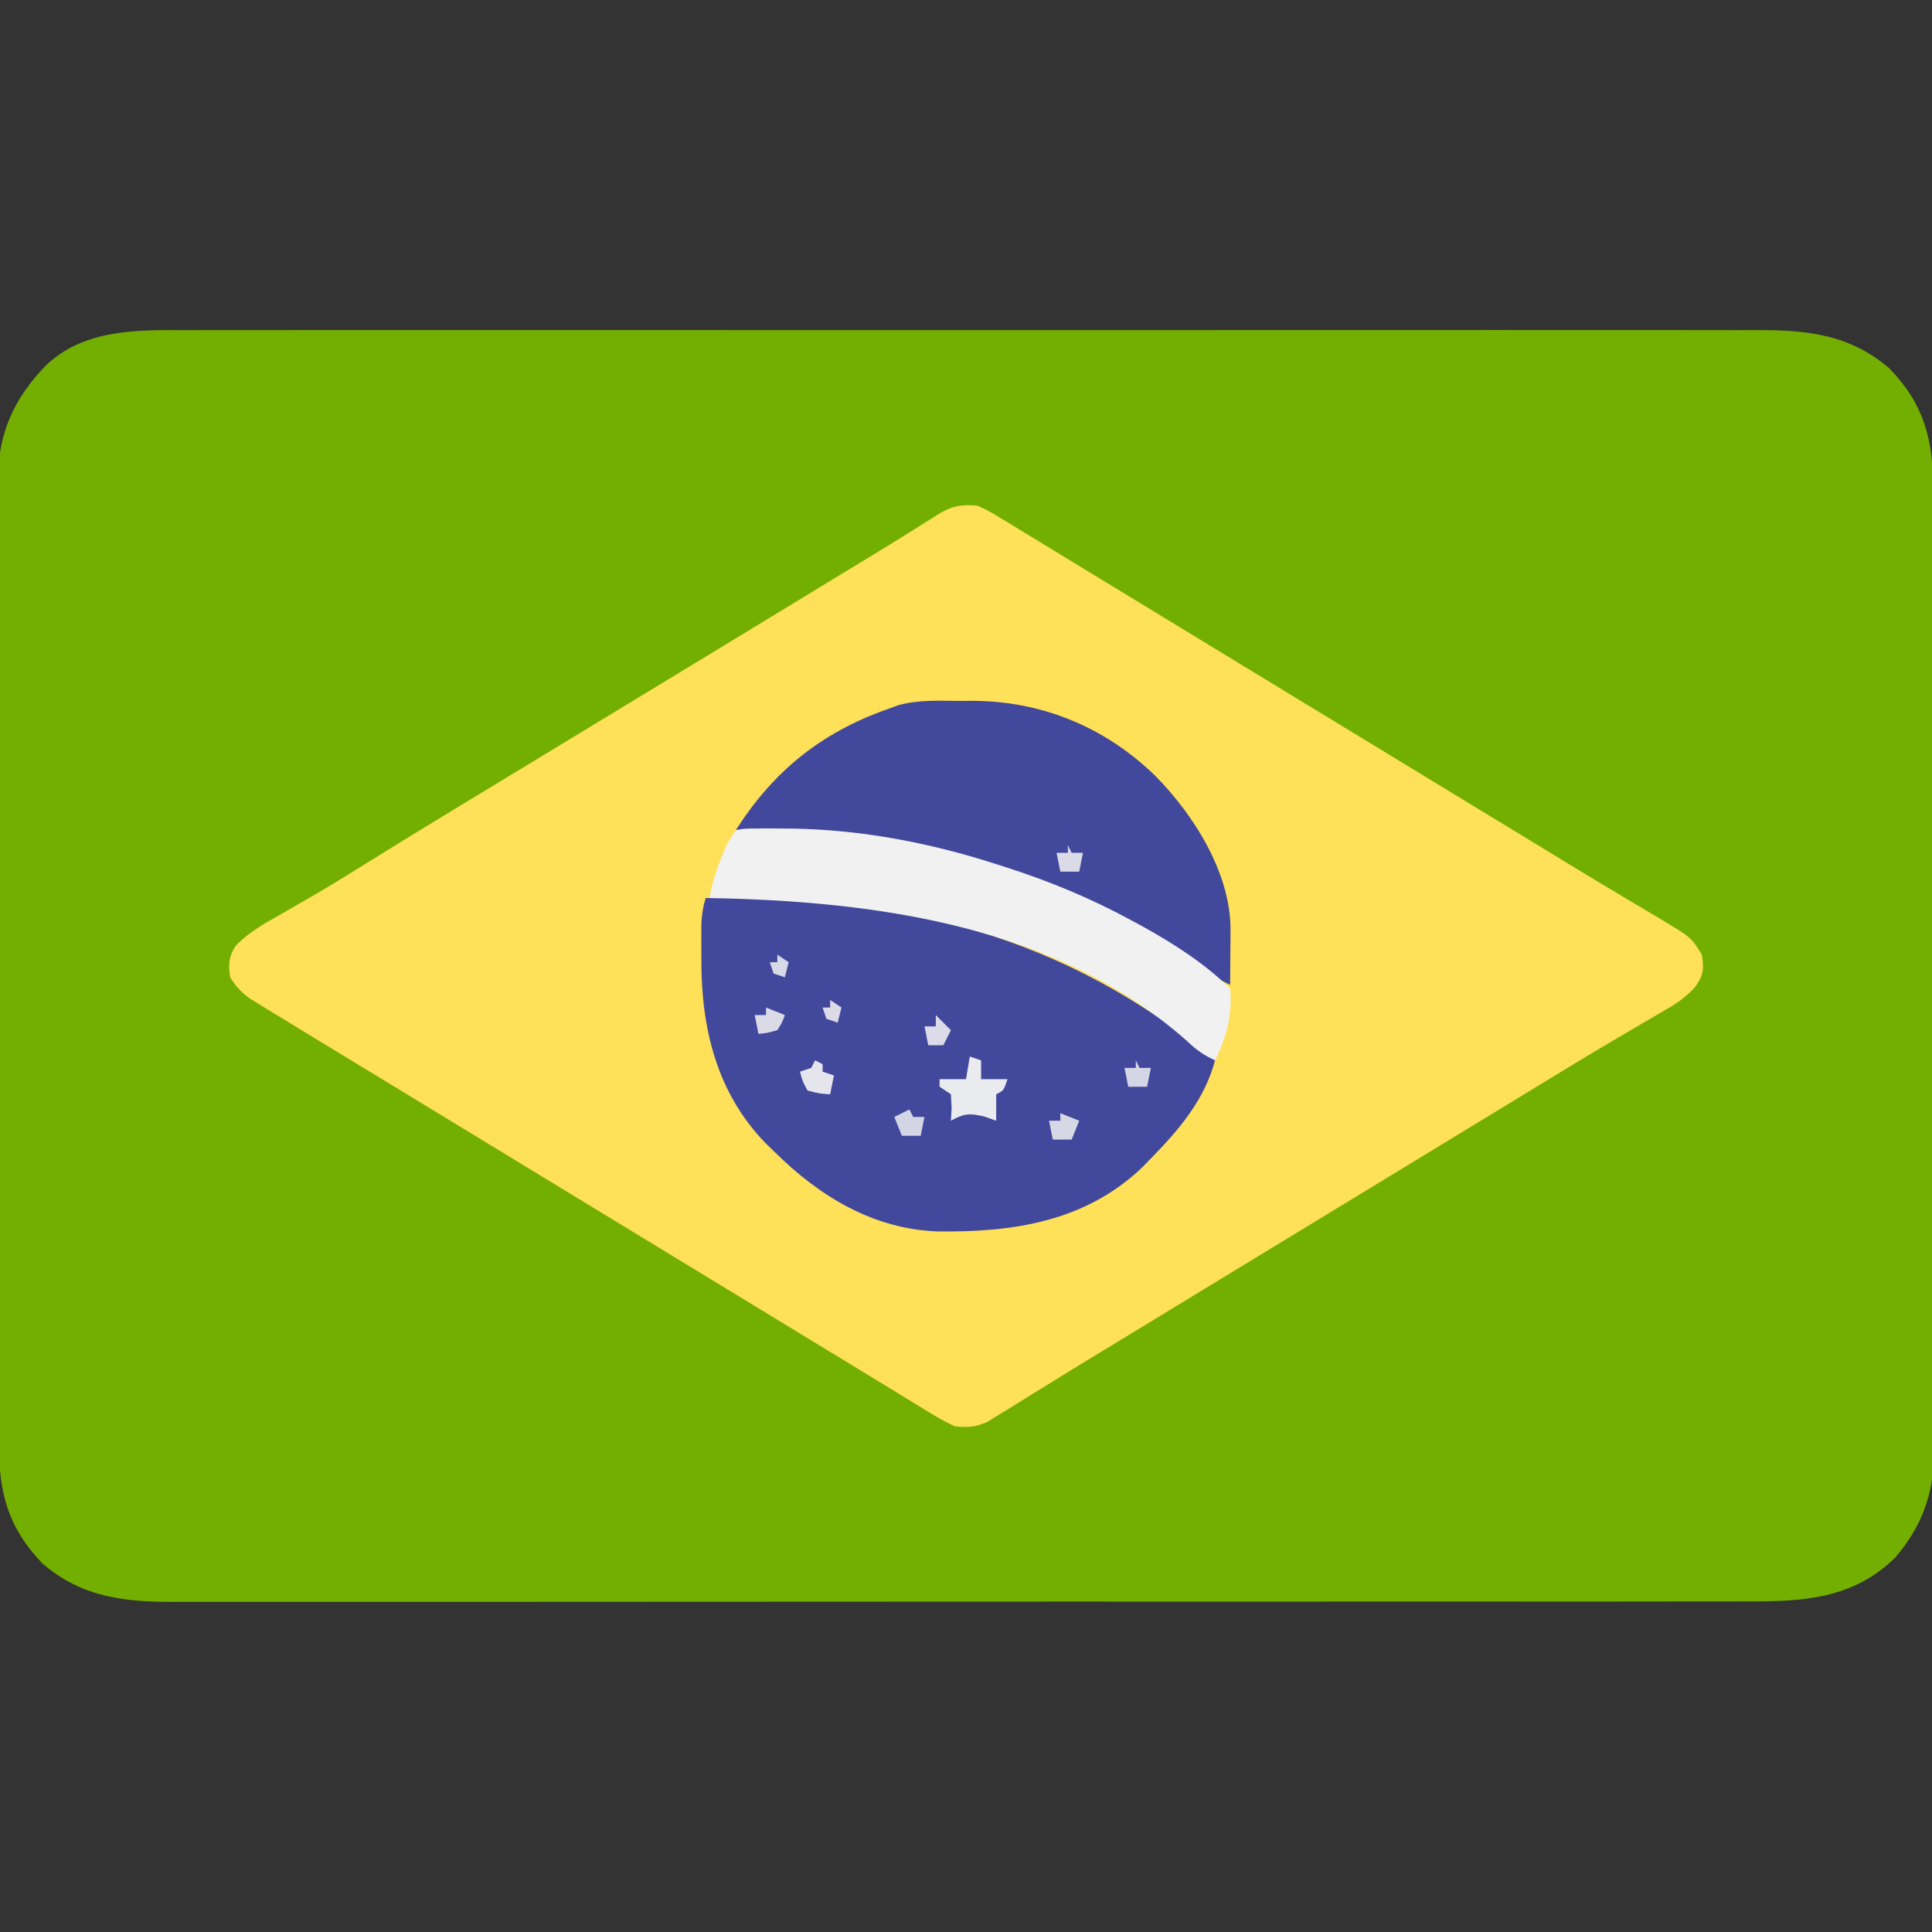 <?xml version="1.0" encoding="UTF-8"?>
<svg version="1.1" xmlns="http://www.w3.org/2000/svg" width="512" height="512">
<rect width="100%" height="100%" fill="#333333" stroke="none"/>
<path d="M0 0 C1.858 -0.005 3.716 -0.011 5.574 -0.019 C10.654 -0.036 15.735 -0.027 20.815 -0.015 C26.304 -0.006 31.793 -0.02 37.282 -0.031 C48.024 -0.049 58.767 -0.045 69.51 -0.033 C78.242 -0.024 86.975 -0.023 95.707 -0.027 C96.951 -0.028 98.195 -0.029 99.476 -0.029 C102.003 -0.03 104.53 -0.032 107.057 -0.033 C130.066 -0.044 153.075 -0.033 176.084 -0.012 C197.072 0.007 218.059 0.006 239.047 -0.014 C262.647 -0.035 286.248 -0.043 309.848 -0.031 C312.366 -0.03 314.883 -0.029 317.401 -0.027 C319.259 -0.026 319.259 -0.026 321.154 -0.025 C329.874 -0.022 338.594 -0.028 347.314 -0.037 C357.943 -0.048 368.573 -0.045 379.203 -0.024 C384.624 -0.014 390.045 -0.009 395.466 -0.023 C400.433 -0.035 405.399 -0.028 410.366 -0.007 C412.159 -0.002 413.951 -0.005 415.744 -0.014 C429.164 -0.082 440.7 1.021 451.292 10.164 C460.461 19.666 462.859 29.002 462.821 41.754 C462.826 42.879 462.83 44.004 462.835 45.164 C462.848 48.93 462.846 52.697 462.844 56.464 C462.849 59.166 462.857 61.869 462.865 64.571 C462.881 71.148 462.887 77.725 462.888 84.301 C462.889 89.65 462.893 94.998 462.899 100.346 C462.917 115.522 462.926 130.698 462.925 145.874 C462.925 147.101 462.925 147.101 462.925 148.352 C462.924 149.17 462.924 149.989 462.924 150.832 C462.924 164.094 462.943 177.355 462.971 190.616 C463 204.246 463.013 217.875 463.012 231.505 C463.011 239.151 463.016 246.798 463.038 254.445 C463.056 260.956 463.061 267.467 463.047 273.979 C463.04 277.298 463.042 280.616 463.058 283.935 C463.073 287.542 463.064 291.148 463.048 294.754 C463.059 295.791 463.069 296.828 463.08 297.897 C462.98 308.528 459.733 317.205 452.823 325.281 C441.574 336.318 428.282 336.95 413.469 336.896 C411.613 336.9 409.758 336.905 407.903 336.912 C402.815 336.926 397.728 336.922 392.641 336.915 C387.15 336.91 381.659 336.923 376.168 336.933 C365.415 336.95 354.662 336.951 343.909 336.946 C335.168 336.942 326.427 336.943 317.685 336.948 C315.819 336.949 315.819 336.949 313.915 336.951 C311.387 336.952 308.86 336.954 306.332 336.955 C289.361 336.965 272.39 336.969 255.418 336.962 C254.423 336.961 254.423 336.961 253.408 336.961 C248.021 336.958 242.634 336.956 237.247 336.953 C216.24 336.943 195.233 336.951 174.226 336.974 C150.611 337.001 126.996 337.013 103.382 337.006 C90.883 337.003 78.384 337.005 65.886 337.023 C55.245 337.037 44.605 337.038 33.964 337.02 C28.537 337.012 23.11 337.01 17.682 337.025 C12.71 337.039 7.738 337.034 2.765 337.015 C0.97 337.011 -0.824 337.014 -2.619 337.025 C-16.046 337.097 -27.585 336 -38.184 326.852 C-47.353 317.35 -49.751 308.014 -49.713 295.262 C-49.718 294.137 -49.723 293.012 -49.727 291.852 C-49.74 288.085 -49.738 284.319 -49.737 280.552 C-49.741 277.85 -49.749 275.147 -49.757 272.445 C-49.774 265.868 -49.779 259.291 -49.78 252.715 C-49.781 247.366 -49.785 242.018 -49.792 236.67 C-49.809 221.494 -49.818 206.318 -49.817 191.142 C-49.817 190.324 -49.817 189.507 -49.817 188.664 C-49.817 187.846 -49.816 187.027 -49.816 186.184 C-49.816 172.922 -49.835 159.661 -49.863 146.399 C-49.892 132.77 -49.905 119.141 -49.904 105.511 C-49.903 97.865 -49.909 90.218 -49.93 82.571 C-49.948 76.06 -49.953 69.548 -49.939 63.037 C-49.933 59.718 -49.935 56.4 -49.95 53.081 C-49.965 49.474 -49.956 45.868 -49.941 42.262 C-49.951 41.225 -49.961 40.187 -49.972 39.119 C-49.859 27.135 -45.665 18.117 -37.446 9.508 C-27.262 -0.315 -13.194 -0.072 0 0 Z " fill="#73AF00" transform="translate(49.446,87.492)"/>
<path d="M0 0 C2.795 1.247 2.795 1.247 5.684 3.008 C6.764 3.658 7.845 4.308 8.958 4.977 C10.118 5.693 11.278 6.409 12.438 7.125 C13.647 7.859 14.858 8.592 16.069 9.324 C19.141 11.183 22.204 13.058 25.264 14.937 C27.864 16.53 30.473 18.108 33.082 19.688 C37.791 22.541 42.492 25.409 47.189 28.282 C51.955 31.195 56.728 34.097 61.5 37 C63.417 38.167 65.333 39.333 67.25 40.5 C68.199 41.078 69.147 41.655 70.125 42.25 C96 58 121.875 73.75 147.75 89.5 C148.7 90.078 149.651 90.656 150.63 91.252 C152.532 92.41 154.433 93.57 156.333 94.73 C161.345 97.788 166.37 100.82 171.418 103.816 C172.467 104.444 173.517 105.071 174.598 105.717 C176.607 106.917 178.621 108.11 180.641 109.295 C189.239 114.45 189.239 114.45 192 119 C192.627 122.762 192.463 124.33 190.284 127.483 C187.966 130.038 185.918 131.546 182.949 133.277 C181.953 133.866 180.956 134.454 179.929 135.061 C178.859 135.68 177.79 136.299 176.688 136.938 C174.99 137.938 173.292 138.938 171.595 139.94 C170.436 140.623 169.276 141.305 168.116 141.987 C162.498 145.284 156.933 148.665 151.375 152.062 C149.477 153.22 147.578 154.378 145.68 155.535 C144.744 156.106 143.807 156.678 142.843 157.266 C138.064 160.181 133.282 163.09 128.5 166 C126.583 167.167 124.667 168.333 122.75 169.5 C103.583 181.167 84.417 192.833 65.25 204.5 C64.301 205.077 63.353 205.655 62.375 206.25 C60.457 207.417 58.539 208.585 56.621 209.752 C50.902 213.232 45.186 216.716 39.472 220.203 C36.634 221.932 33.792 223.656 30.949 225.379 C27.266 227.614 23.595 229.868 19.936 232.142 C18.222 233.206 16.504 234.263 14.785 235.319 C12.599 236.662 10.419 238.014 8.247 239.379 C7.256 239.983 6.266 240.588 5.246 241.211 C4.377 241.75 3.507 242.29 2.611 242.845 C-0.504 244.223 -2.624 244.327 -6 244 C-8.634 242.723 -10.976 241.425 -13.438 239.875 C-14.166 239.431 -14.895 238.987 -15.646 238.53 C-17.247 237.553 -18.845 236.571 -20.44 235.583 C-23.09 233.944 -25.752 232.325 -28.418 230.711 C-33.294 227.756 -38.162 224.787 -43.028 221.814 C-47.849 218.871 -52.675 215.936 -57.5 213 C-59.417 211.833 -61.333 210.667 -63.25 209.5 C-64.199 208.923 -65.147 208.345 -66.125 207.75 C-92 192 -117.875 176.25 -143.75 160.5 C-144.7 159.922 -145.649 159.344 -146.628 158.748 C-148.535 157.587 -150.442 156.426 -152.349 155.265 C-157.288 152.258 -162.228 149.254 -167.172 146.254 C-168.698 145.327 -168.698 145.327 -170.256 144.381 C-172.178 143.213 -174.102 142.047 -176.025 140.881 C-178.689 139.263 -181.345 137.632 -184 136 C-184.993 135.398 -185.986 134.796 -187.01 134.175 C-187.991 133.57 -188.973 132.964 -189.984 132.34 C-190.874 131.796 -191.763 131.252 -192.679 130.691 C-195.039 128.972 -196.476 127.479 -198 125 C-198.519 121.517 -198.431 119.71 -196.594 116.684 C-192.914 112.876 -188.65 110.591 -184.062 108 C-182.055 106.84 -180.048 105.679 -178.043 104.516 C-177.028 103.928 -176.012 103.341 -174.966 102.736 C-170.553 100.153 -166.212 97.459 -161.875 94.75 C-153.761 89.697 -145.611 84.705 -137.438 79.75 C-136.848 79.393 -136.259 79.035 -135.652 78.667 C-132.639 76.841 -129.626 75.015 -126.613 73.189 C-121.32 69.983 -116.031 66.77 -110.742 63.558 C-107.834 61.792 -104.927 60.027 -102.02 58.262 C-101.155 57.737 -101.155 57.737 -100.273 57.201 C-96.722 55.046 -93.172 52.89 -89.622 50.736 C-71.396 39.673 -53.179 28.597 -34.976 17.499 C-33.018 16.307 -31.059 15.117 -29.099 13.928 C-24.857 11.357 -20.625 8.774 -16.434 6.121 C-15.75 5.694 -15.066 5.267 -14.361 4.827 C-13.131 4.058 -11.906 3.279 -10.689 2.487 C-6.906 0.143 -4.406 -0.39 0 0 Z " fill="#FEE059" transform="translate(259,134)"/>
<path d="M0 0 C50.644 -1.273 95.706 10.079 135 43 C132.257 53.425 125.399 61.465 118 69 C117.312 69.713 116.623 70.426 115.914 71.16 C100.824 85.718 81.62 88.599 61.527 88.34 C44.323 87.747 29.96 78.92 18 67 C17.29 66.313 16.579 65.626 15.848 64.918 C2.869 51.491 -1.188 34.38 -1.125 16.312 C-1.129 15.185 -1.133 14.058 -1.137 12.896 C-1.135 11.813 -1.134 10.73 -1.133 9.613 C-1.132 8.631 -1.131 7.65 -1.129 6.638 C-1.013 4.267 -0.676 2.266 0 0 Z " fill="#42489B" transform="translate(187,238)"/>
<path d="M0 0 C1.085 -0.008 2.171 -0.015 3.289 -0.023 C21.784 0.021 38.529 6.958 51.812 19.875 C62.055 30.275 71.825 45.719 71.723 60.797 C71.719 61.641 71.716 62.486 71.713 63.355 C71.705 64.228 71.696 65.101 71.688 66 C71.683 66.888 71.678 67.776 71.674 68.691 C71.662 70.878 71.646 73.064 71.625 75.25 C68.86 73.932 66.368 72.465 63.859 70.711 C49.507 60.818 34.933 53.358 18.625 47.25 C17.817 46.936 17.009 46.623 16.177 46.299 C9.187 43.648 2.165 41.761 -5.125 40.125 C-6.277 39.866 -7.429 39.606 -8.615 39.339 C-25.555 35.597 -42.055 34.734 -59.375 34.25 C-49.428 18.662 -36.923 8.514 -19.375 2.25 C-17.847 1.695 -17.847 1.695 -16.289 1.129 C-10.975 -0.338 -5.468 -0.039 0 0 Z " fill="#42489B" transform="translate(254.375,185.75)"/>
<path d="M0 0 C2.217 -0.404 2.217 -0.404 5.004 -0.434 C6.042 -0.445 7.081 -0.456 8.15 -0.468 C9.276 -0.458 10.402 -0.448 11.562 -0.438 C12.723 -0.431 13.884 -0.424 15.08 -0.417 C33.488 -0.084 51.506 3.358 69 9 C69.808 9.257 70.616 9.513 71.448 9.777 C83.182 13.548 94.186 18.087 105 24 C106.067 24.576 107.135 25.152 108.234 25.746 C116.25 30.242 124.471 35.471 131 42 C131.607 48.921 130.1 54.799 127 61 C124.044 59.664 121.961 58.173 119.625 55.938 C85.233 25.296 37.107 18.776 -7 18 C-6.323 14.431 -5.428 11.246 -4.062 7.875 C-3.723 7.027 -3.384 6.179 -3.035 5.305 C-2 3 -2 3 0 0 Z " fill="#F1F1F2" transform="translate(195,220)"/>
<path d="M0 0 C0.99 0.33 1.98 0.66 3 1 C3 2.65 3 4.3 3 6 C5.31 6 7.62 6 10 6 C9 9 9 9 7 10 C7 12.31 7 14.62 7 17 C5.948 16.629 4.896 16.258 3.812 15.875 C-0.186 14.957 -1.491 15.086 -5 17 C-4.907 15.329 -4.907 15.329 -4.812 13.625 C-4.874 12.429 -4.936 11.232 -5 10 C-5.99 9.34 -6.98 8.68 -8 8 C-8 7.34 -8 6.68 -8 6 C-5.69 6 -3.38 6 -1 6 C-0.67 4.02 -0.34 2.04 0 0 Z " fill="#EAEBEF" transform="translate(257,280)"/>
<path d="M0 0 C0.66 0.33 1.32 0.66 2 1 C2 1.66 2 2.32 2 3 C2.99 3.33 3.98 3.66 5 4 C4.67 5.65 4.34 7.3 4 9 C1.125 8.812 1.125 8.812 -2 8 C-3.375 5.438 -3.375 5.438 -4 3 C-3.01 2.67 -2.02 2.34 -1 2 C-0.67 1.34 -0.34 0.68 0 0 Z " fill="#E5E6ED" transform="translate(216,281)"/>
<path d="M0 0 C0.33 0.66 0.66 1.32 1 2 C1.99 2 2.98 2 4 2 C3.67 3.65 3.34 5.3 3 7 C1.35 7 -0.3 7 -2 7 C-2.66 5.35 -3.32 3.7 -4 2 C-2.68 1.34 -1.36 0.68 0 0 Z " fill="#D4D5E4" transform="translate(241,294)"/>
<path d="M0 0 C2.475 0.99 2.475 0.99 5 2 C4.34 3.65 3.68 5.3 3 7 C1.35 7 -0.3 7 -2 7 C-2.33 5.35 -2.66 3.7 -3 2 C-2.01 2 -1.02 2 0 2 C0 1.34 0 0.68 0 0 Z " fill="#D7D8E6" transform="translate(281,295)"/>
<path d="M0 0 C0.33 0.66 0.66 1.32 1 2 C1.99 2 2.98 2 4 2 C3.67 3.65 3.34 5.3 3 7 C1.35 7 -0.3 7 -2 7 C-2.33 5.35 -2.66 3.7 -3 2 C-2.01 2 -1.02 2 0 2 C0 1.34 0 0.68 0 0 Z " fill="#D5D6E5" transform="translate(301,281)"/>
<path d="M0 0 C0.33 0.66 0.66 1.32 1 2 C1.99 2 2.98 2 4 2 C3.67 3.65 3.34 5.3 3 7 C1.35 7 -0.3 7 -2 7 C-2.33 5.35 -2.66 3.7 -3 2 C-2.01 2 -1.02 2 0 2 C0 1.34 0 0.68 0 0 Z " fill="#DADBE7" transform="translate(283,224)"/>
<path d="M0 0 C1.32 1.32 2.64 2.64 4 4 C3.34 5.32 2.68 6.64 2 8 C0.68 8 -0.64 8 -2 8 C-2.33 6.35 -2.66 4.7 -3 3 C-2.01 3 -1.02 3 0 3 C0 2.01 0 1.02 0 0 Z " fill="#DBDCE8" transform="translate(248,269)"/>
<path d="M0 0 C2.475 0.99 2.475 0.99 5 2 C4.312 3.938 4.312 3.938 3 6 C0.375 6.75 0.375 6.75 -2 7 C-2.33 5.35 -2.66 3.7 -3 2 C-2.01 2 -1.02 2 0 2 C0 1.34 0 0.68 0 0 Z " fill="#DADBE7" transform="translate(203,267)"/>
<path d="M0 0 C0.99 0.66 1.98 1.32 3 2 C2.67 3.32 2.34 4.64 2 6 C1.01 5.67 0.02 5.34 -1 5 C-1.33 4.01 -1.66 3.02 -2 2 C-1.34 2 -0.68 2 0 2 C0 1.34 0 0.68 0 0 Z " fill="#DBDBE8" transform="translate(220,265)"/>
<path d="M0 0 C0.99 0.66 1.98 1.32 3 2 C2.67 3.32 2.34 4.64 2 6 C1.01 5.67 0.02 5.34 -1 5 C-1.33 4.01 -1.66 3.02 -2 2 C-1.34 2 -0.68 2 0 2 C0 1.34 0 0.68 0 0 Z " fill="#D8D9E6" transform="translate(206,253)"/>
</svg>
